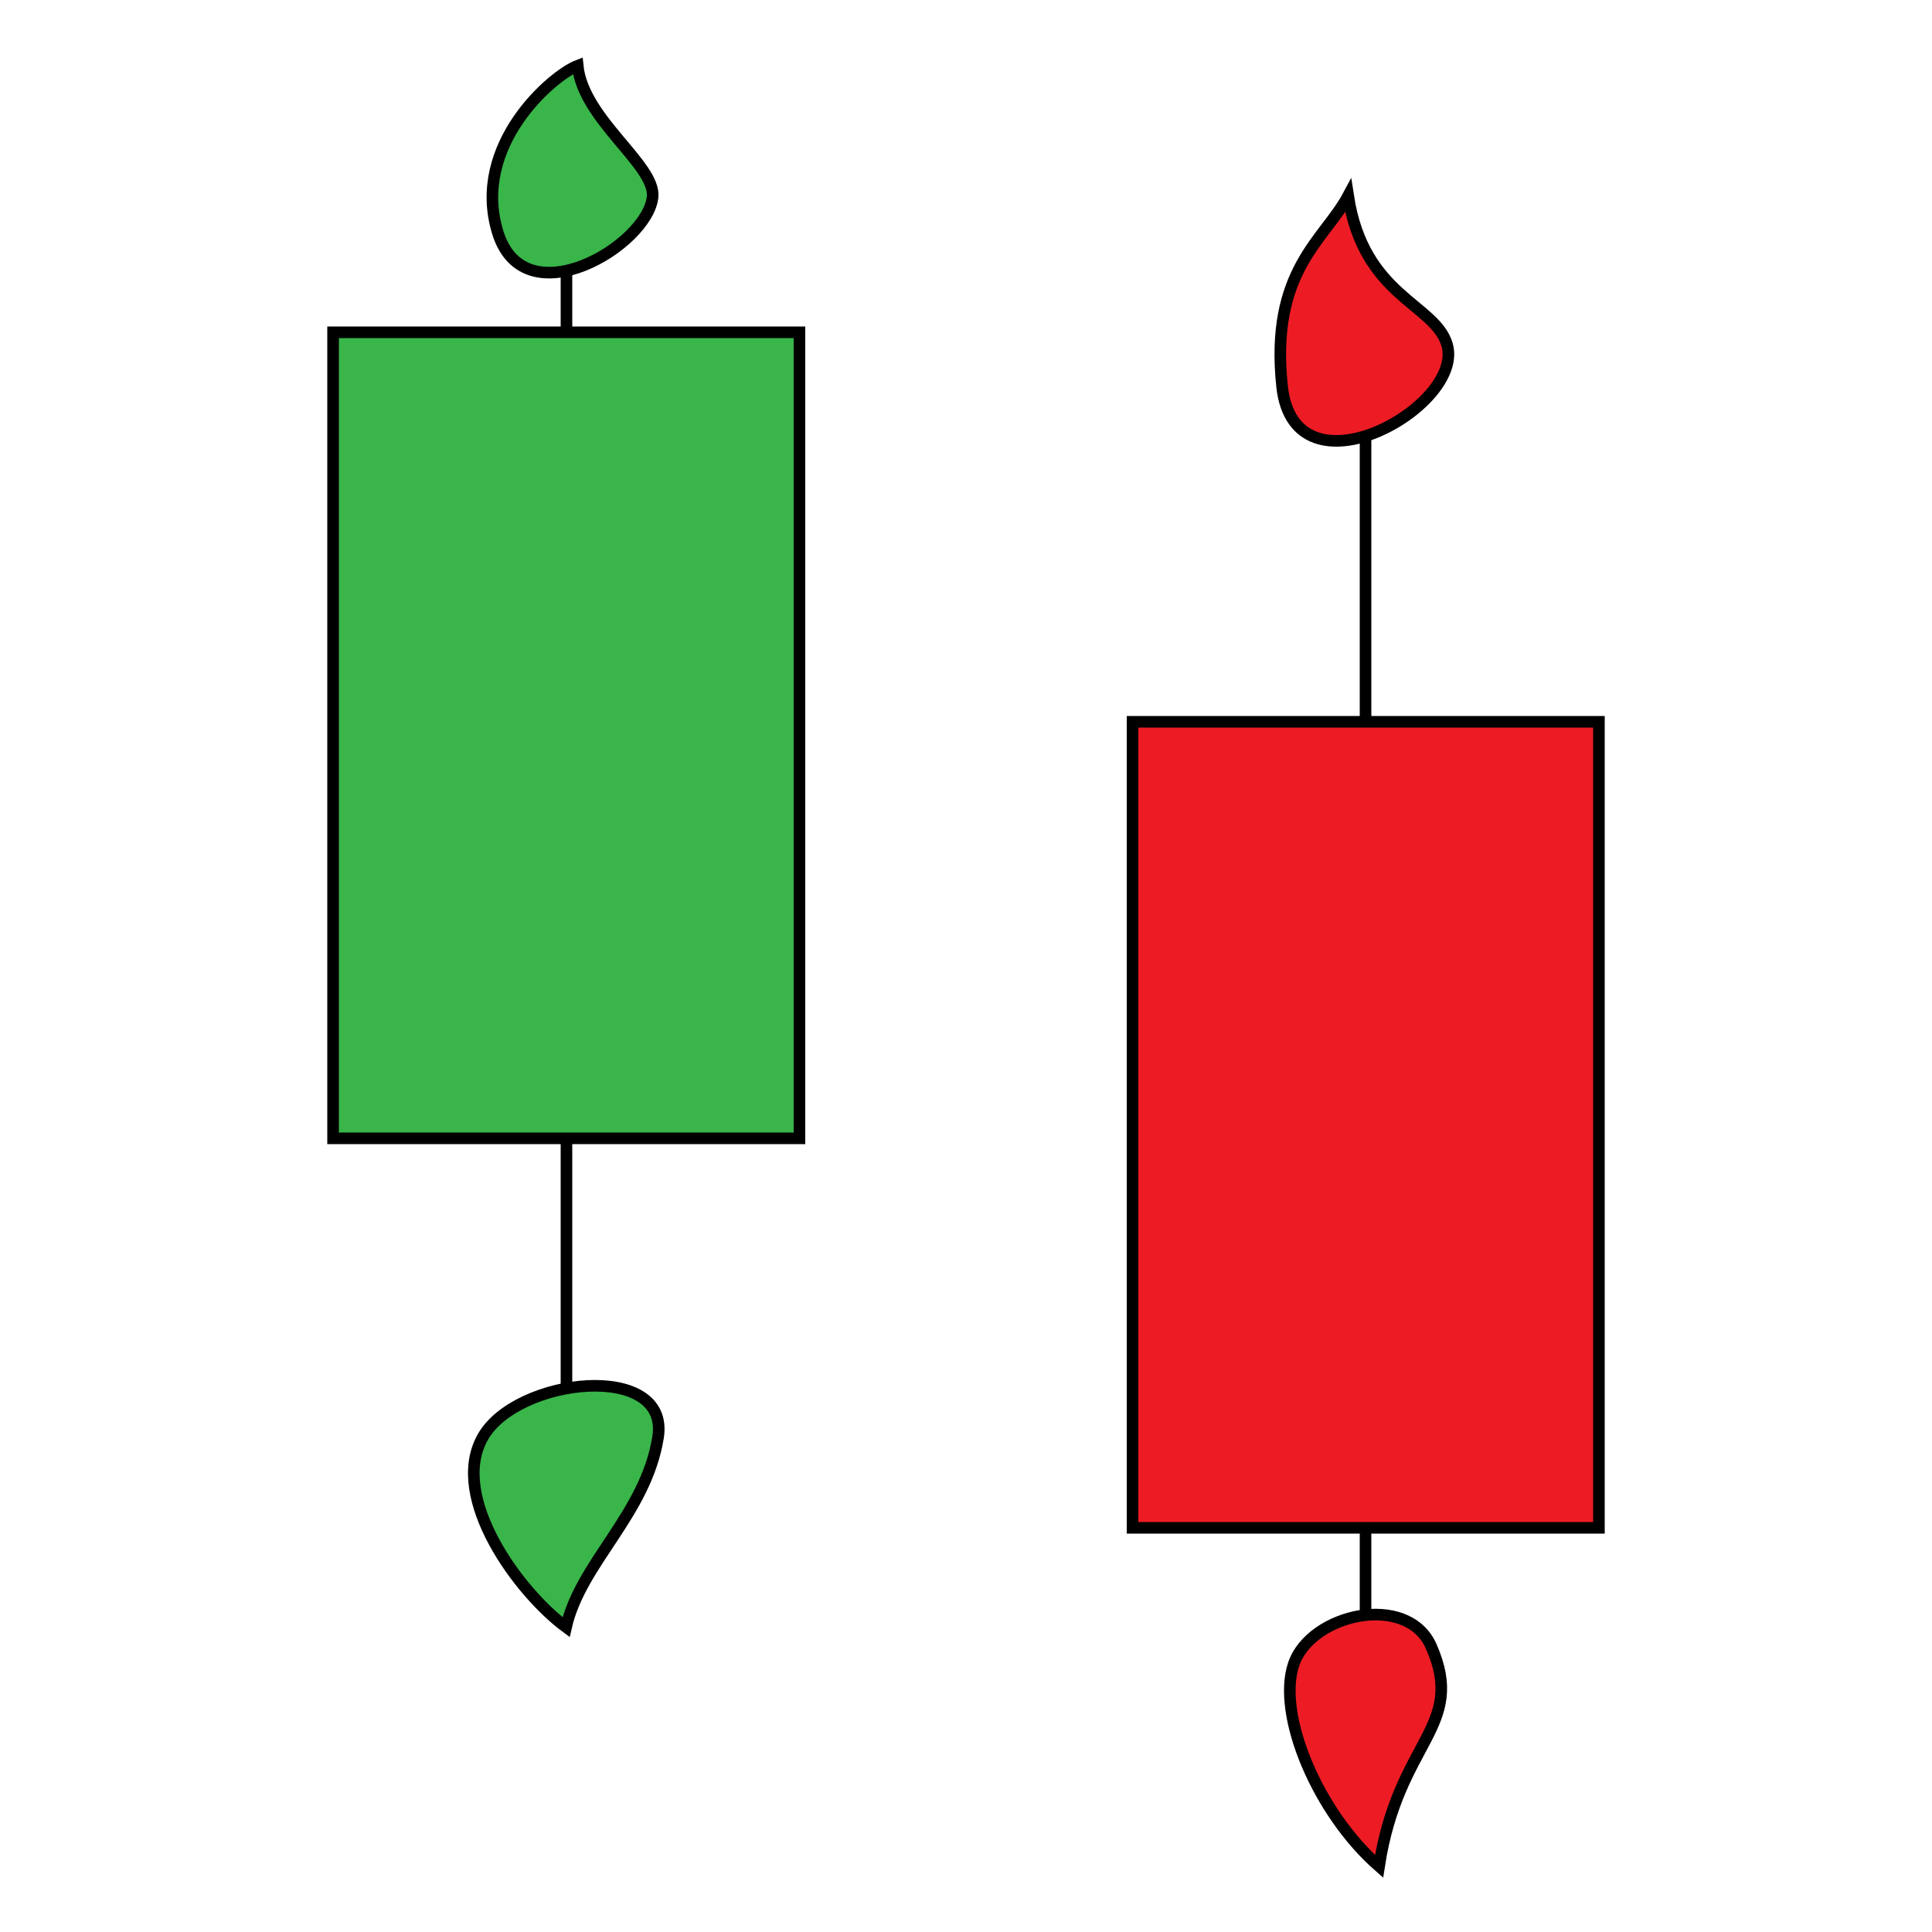 <?xml version="1.0" encoding="utf-8"?>
<!-- Generator: Adobe Illustrator 22.0.1, SVG Export Plug-In . SVG Version: 6.00 Build 0)  -->
<svg version="1.1" id="Layer_1" xmlns="http://www.w3.org/2000/svg" xmlns:xlink="http://www.w3.org/1999/xlink" x="0px" y="0px"
	 viewBox="0 0 500 500" style="enable-background:new 0 0 500 500;" xml:space="preserve">
<style type="text/css">
	.st0{fill:none;stroke:#000000;stroke-width:3;stroke-miterlimit:10;}
	.st1{fill:#39B54A;stroke:#000000;stroke-width:3;stroke-miterlimit:10;}
	.st2{fill:#ED1C24;stroke:#000000;stroke-width:3;stroke-miterlimit:10;}
</style>
<g>
	<line class="st0" x1="146.6" y1="31.4" x2="146.6" y2="389.9"/>
	<rect x="86.2" y="86" class="st1" width="120.7" height="208.6"/>
	<path class="st1" d="M149.5,17c-6.5,2.5-27.6,20.5-20.7,43.1c6.9,22.6,38.9,3.4,40.1-9.2C169.6,42.6,150.9,30.9,149.5,17z"/>
	<path class="st1" d="M146.5,421.1c-12.2-9-30.3-33.5-21.6-49.1s48.6-19.9,45.4,0S150.3,404.4,146.5,421.1z"/>
</g>
<g>
	<line class="st0" x1="353.4" y1="77" x2="353.4" y2="428.6"/>
	<rect x="293.1" y="186.8" class="st2" width="120.7" height="208.6"/>
	<path class="st2" d="M348.9,50.7c-6.1,11.4-20.3,19.3-17.1,49.3c3.2,30,47.4,5.2,42.7-10.8C371.4,78.6,352.9,76.8,348.9,50.7z"/>
	<path class="st2" d="M356.9,483c-15.9-13.9-26.5-39.2-22.1-52.3s29.4-18.7,35.6-4.6C379.6,447.1,361.9,450.4,356.9,483z"/>
</g>
</svg>

